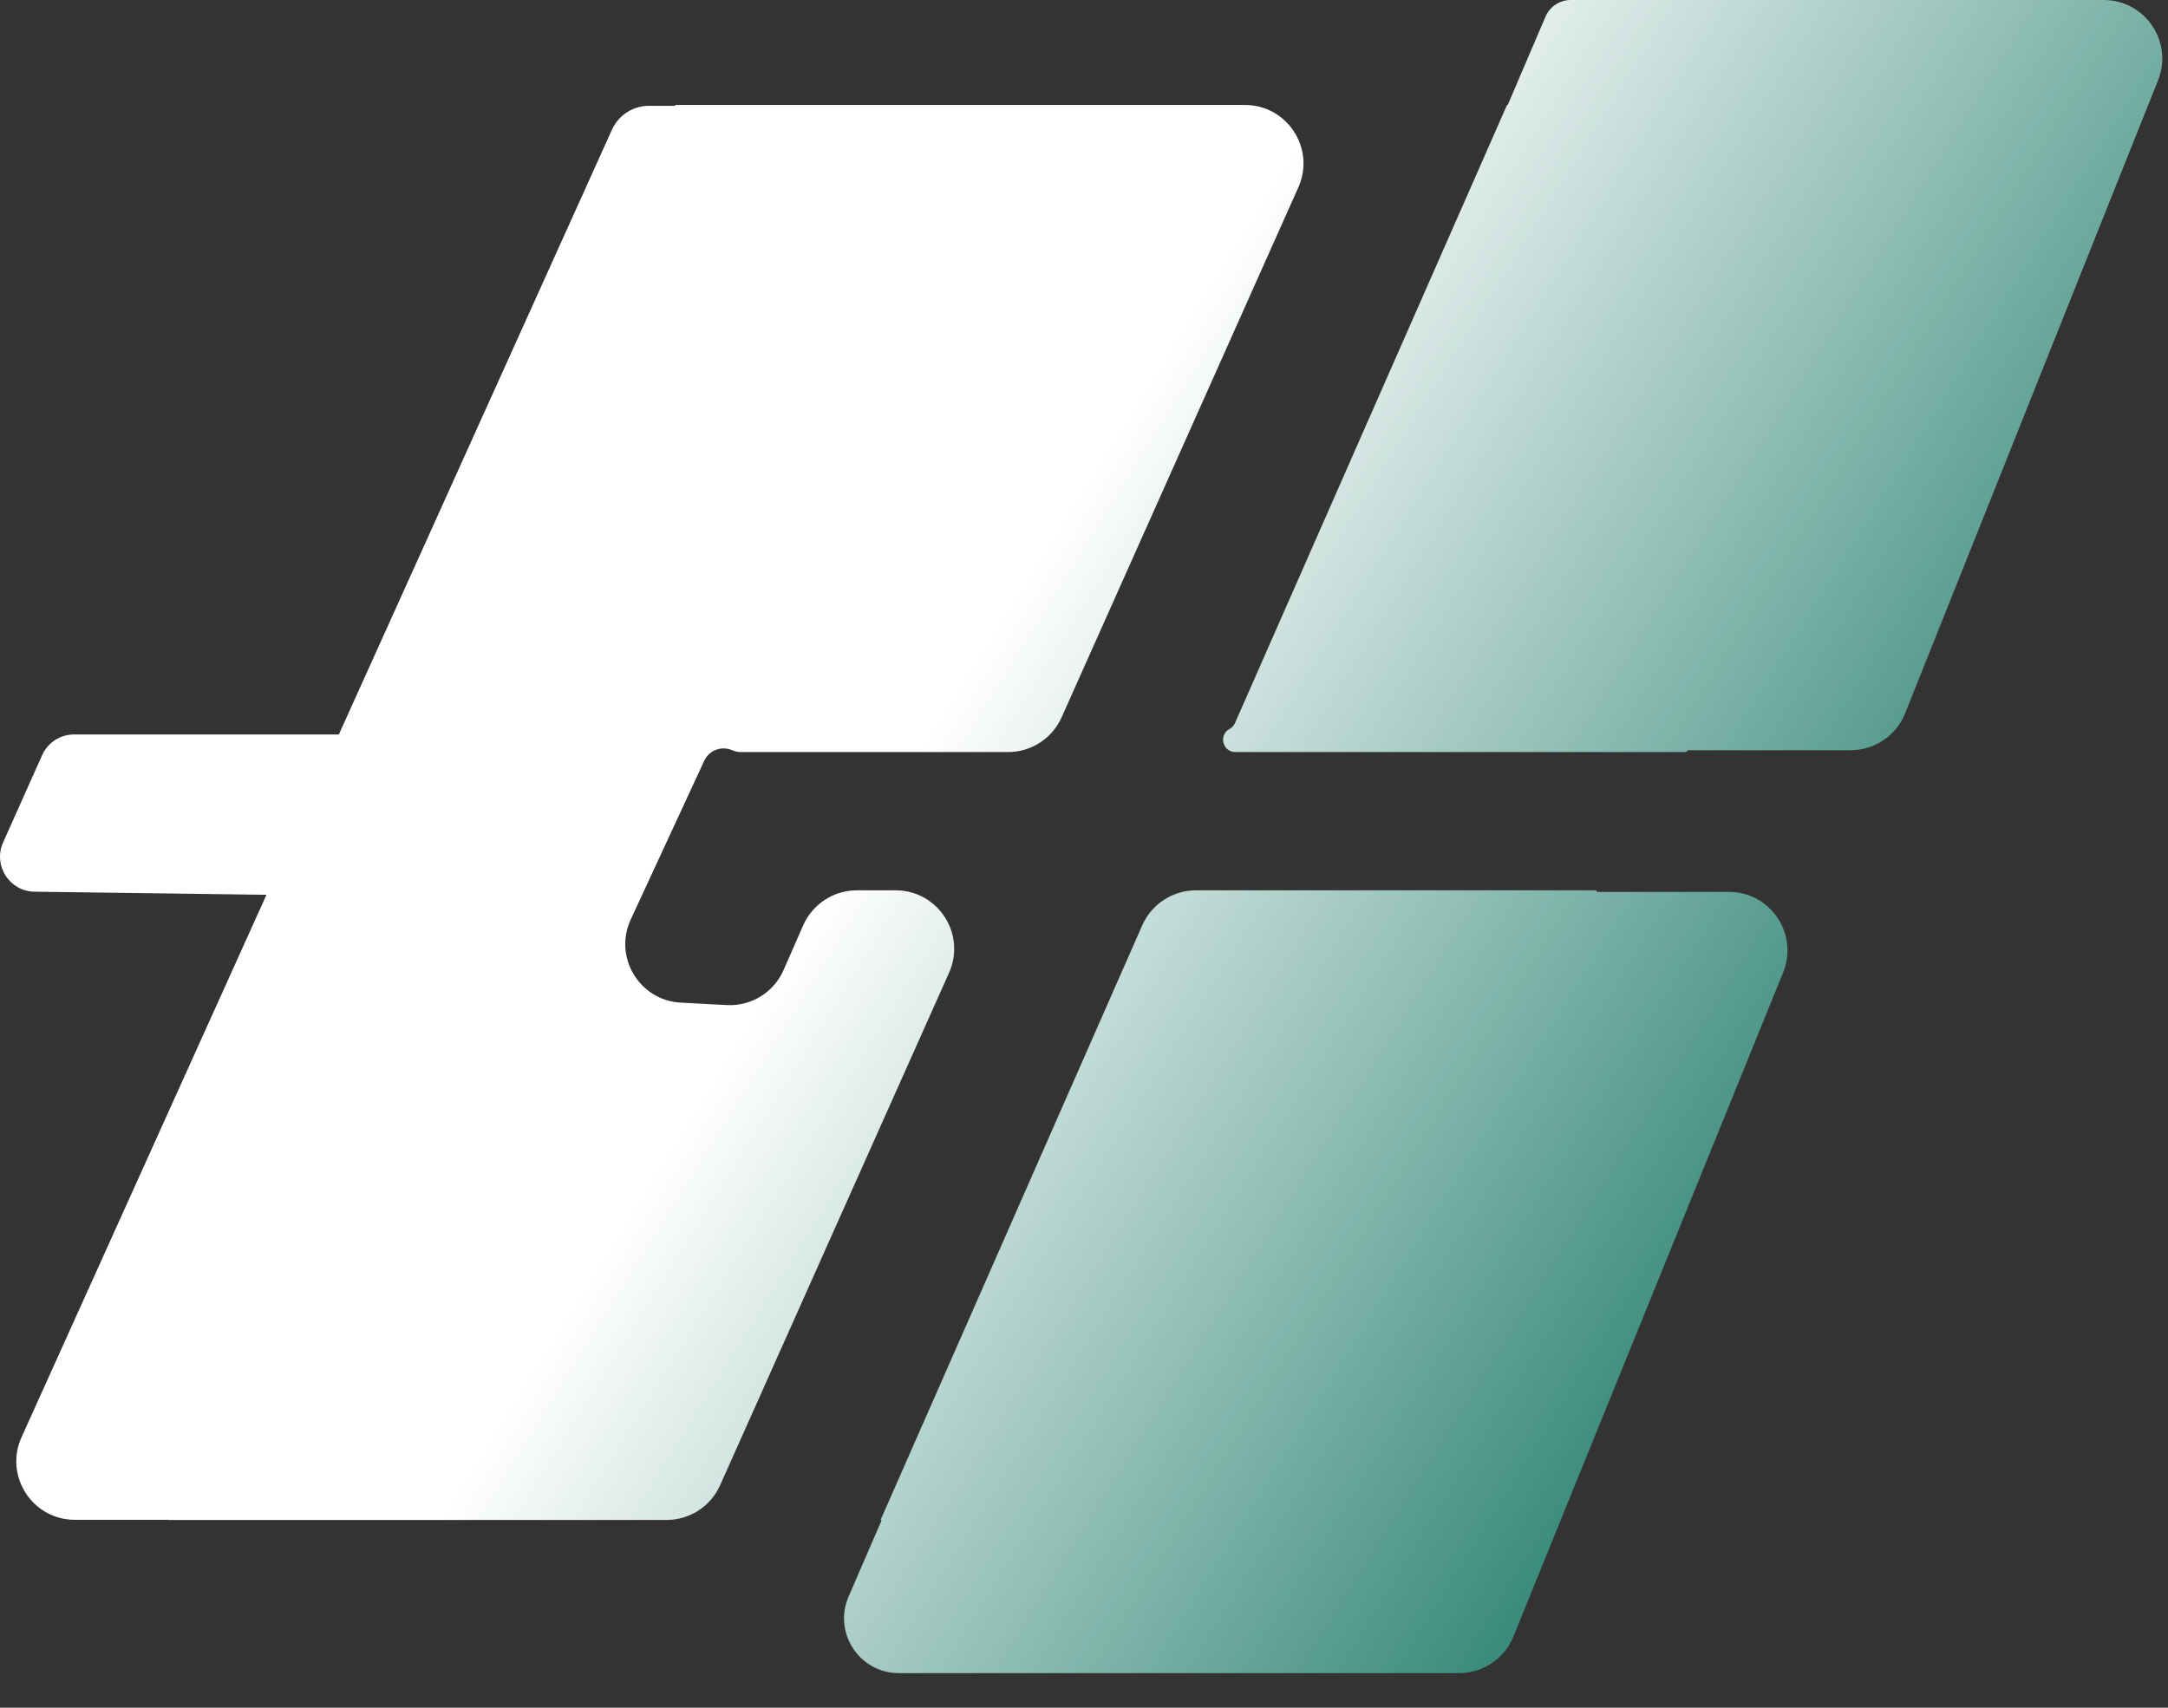 <svg xmlns="http://www.w3.org/2000/svg" width="33" height="26" viewBox="0 0 33 26" fill="none">
    <rect x="0" y="0" width="33" height="26" fill="#333333" stroke="none"/>
    <path fill-rule="evenodd" clip-rule="evenodd" d="M18.949 1.598C19.595 1.598 20.026 2.263 19.763 2.852L16.159 10.922C16.016 11.243 15.697 11.45 15.345 11.45H11.276C11.231 11.45 11.187 11.44 11.145 11.422C10.983 11.351 10.793 11.422 10.719 11.583L9.6 14.001C9.336 14.573 9.733 15.232 10.363 15.265L11.064 15.302C11.434 15.321 11.777 15.11 11.926 14.771L12.226 14.087C12.369 13.764 12.689 13.555 13.042 13.555H13.632C14.278 13.555 14.709 14.22 14.446 14.81L10.961 22.613C10.818 22.934 10.499 23.141 10.147 23.141H2.573C2.573 23.141 2.572 23.14 2.573 23.14C2.573 23.14 2.572 23.139 2.572 23.139H1.14C0.493 23.139 0.061 22.471 0.328 21.881L4.056 13.623L0.526 13.576C0.143 13.571 -0.109 13.176 0.047 12.826L0.641 11.498C0.726 11.306 0.917 11.182 1.127 11.182H5.158L9.315 1.974C9.415 1.753 9.635 1.611 9.877 1.611H10.267C10.272 1.611 10.276 1.609 10.278 1.605C10.28 1.6 10.284 1.598 10.288 1.598H18.949ZM18.804 11.45C18.61 11.45 18.545 11.19 18.716 11.098C18.752 11.079 18.781 11.047 18.798 11.009L22.937 1.603C22.938 1.6 22.941 1.598 22.944 1.598C22.948 1.598 22.951 1.596 22.952 1.593L23.327 0.715L23.362 0.637C23.362 0.637 23.362 0.637 23.361 0.637C23.361 0.637 23.361 0.636 23.361 0.636C23.361 0.636 23.361 0.636 23.361 0.636L23.524 0.255C23.59 0.101 23.741 0 23.909 0H32.022C32.652 0 33.083 0.637 32.849 1.222L28.998 10.862C28.862 11.2 28.535 11.422 28.17 11.422L25.701 11.422C25.692 11.422 25.684 11.428 25.681 11.436C25.677 11.444 25.669 11.45 25.661 11.45H18.804ZM13.415 23.141C13.418 23.141 13.42 23.144 13.419 23.147L12.917 24.307C12.678 24.858 13.082 25.473 13.683 25.473L22.21 25.473C22.573 25.473 22.899 25.253 23.036 24.917L27.142 14.806C27.38 14.22 26.949 13.579 26.316 13.579H24.311C24.305 13.579 24.301 13.573 24.303 13.567C24.305 13.561 24.301 13.555 24.295 13.555H18.203C17.85 13.555 17.53 13.764 17.387 14.087L13.405 23.138C13.405 23.138 13.405 23.138 13.405 23.138C13.404 23.139 13.404 23.139 13.404 23.14C13.404 23.141 13.404 23.141 13.405 23.141H13.415Z" fill="url(#paint0_linear_294_1847)"/>
    <defs>
        <linearGradient id="paint0_linear_294_1847" x1="18.698" y1="3.861" x2="32.962" y2="12.762" gradientUnits="userSpaceOnUse">
            <stop stop-color="white"/>
            <stop offset="1" stop-color="#1F7B69"/>
        </linearGradient>
    </defs>
</svg>
